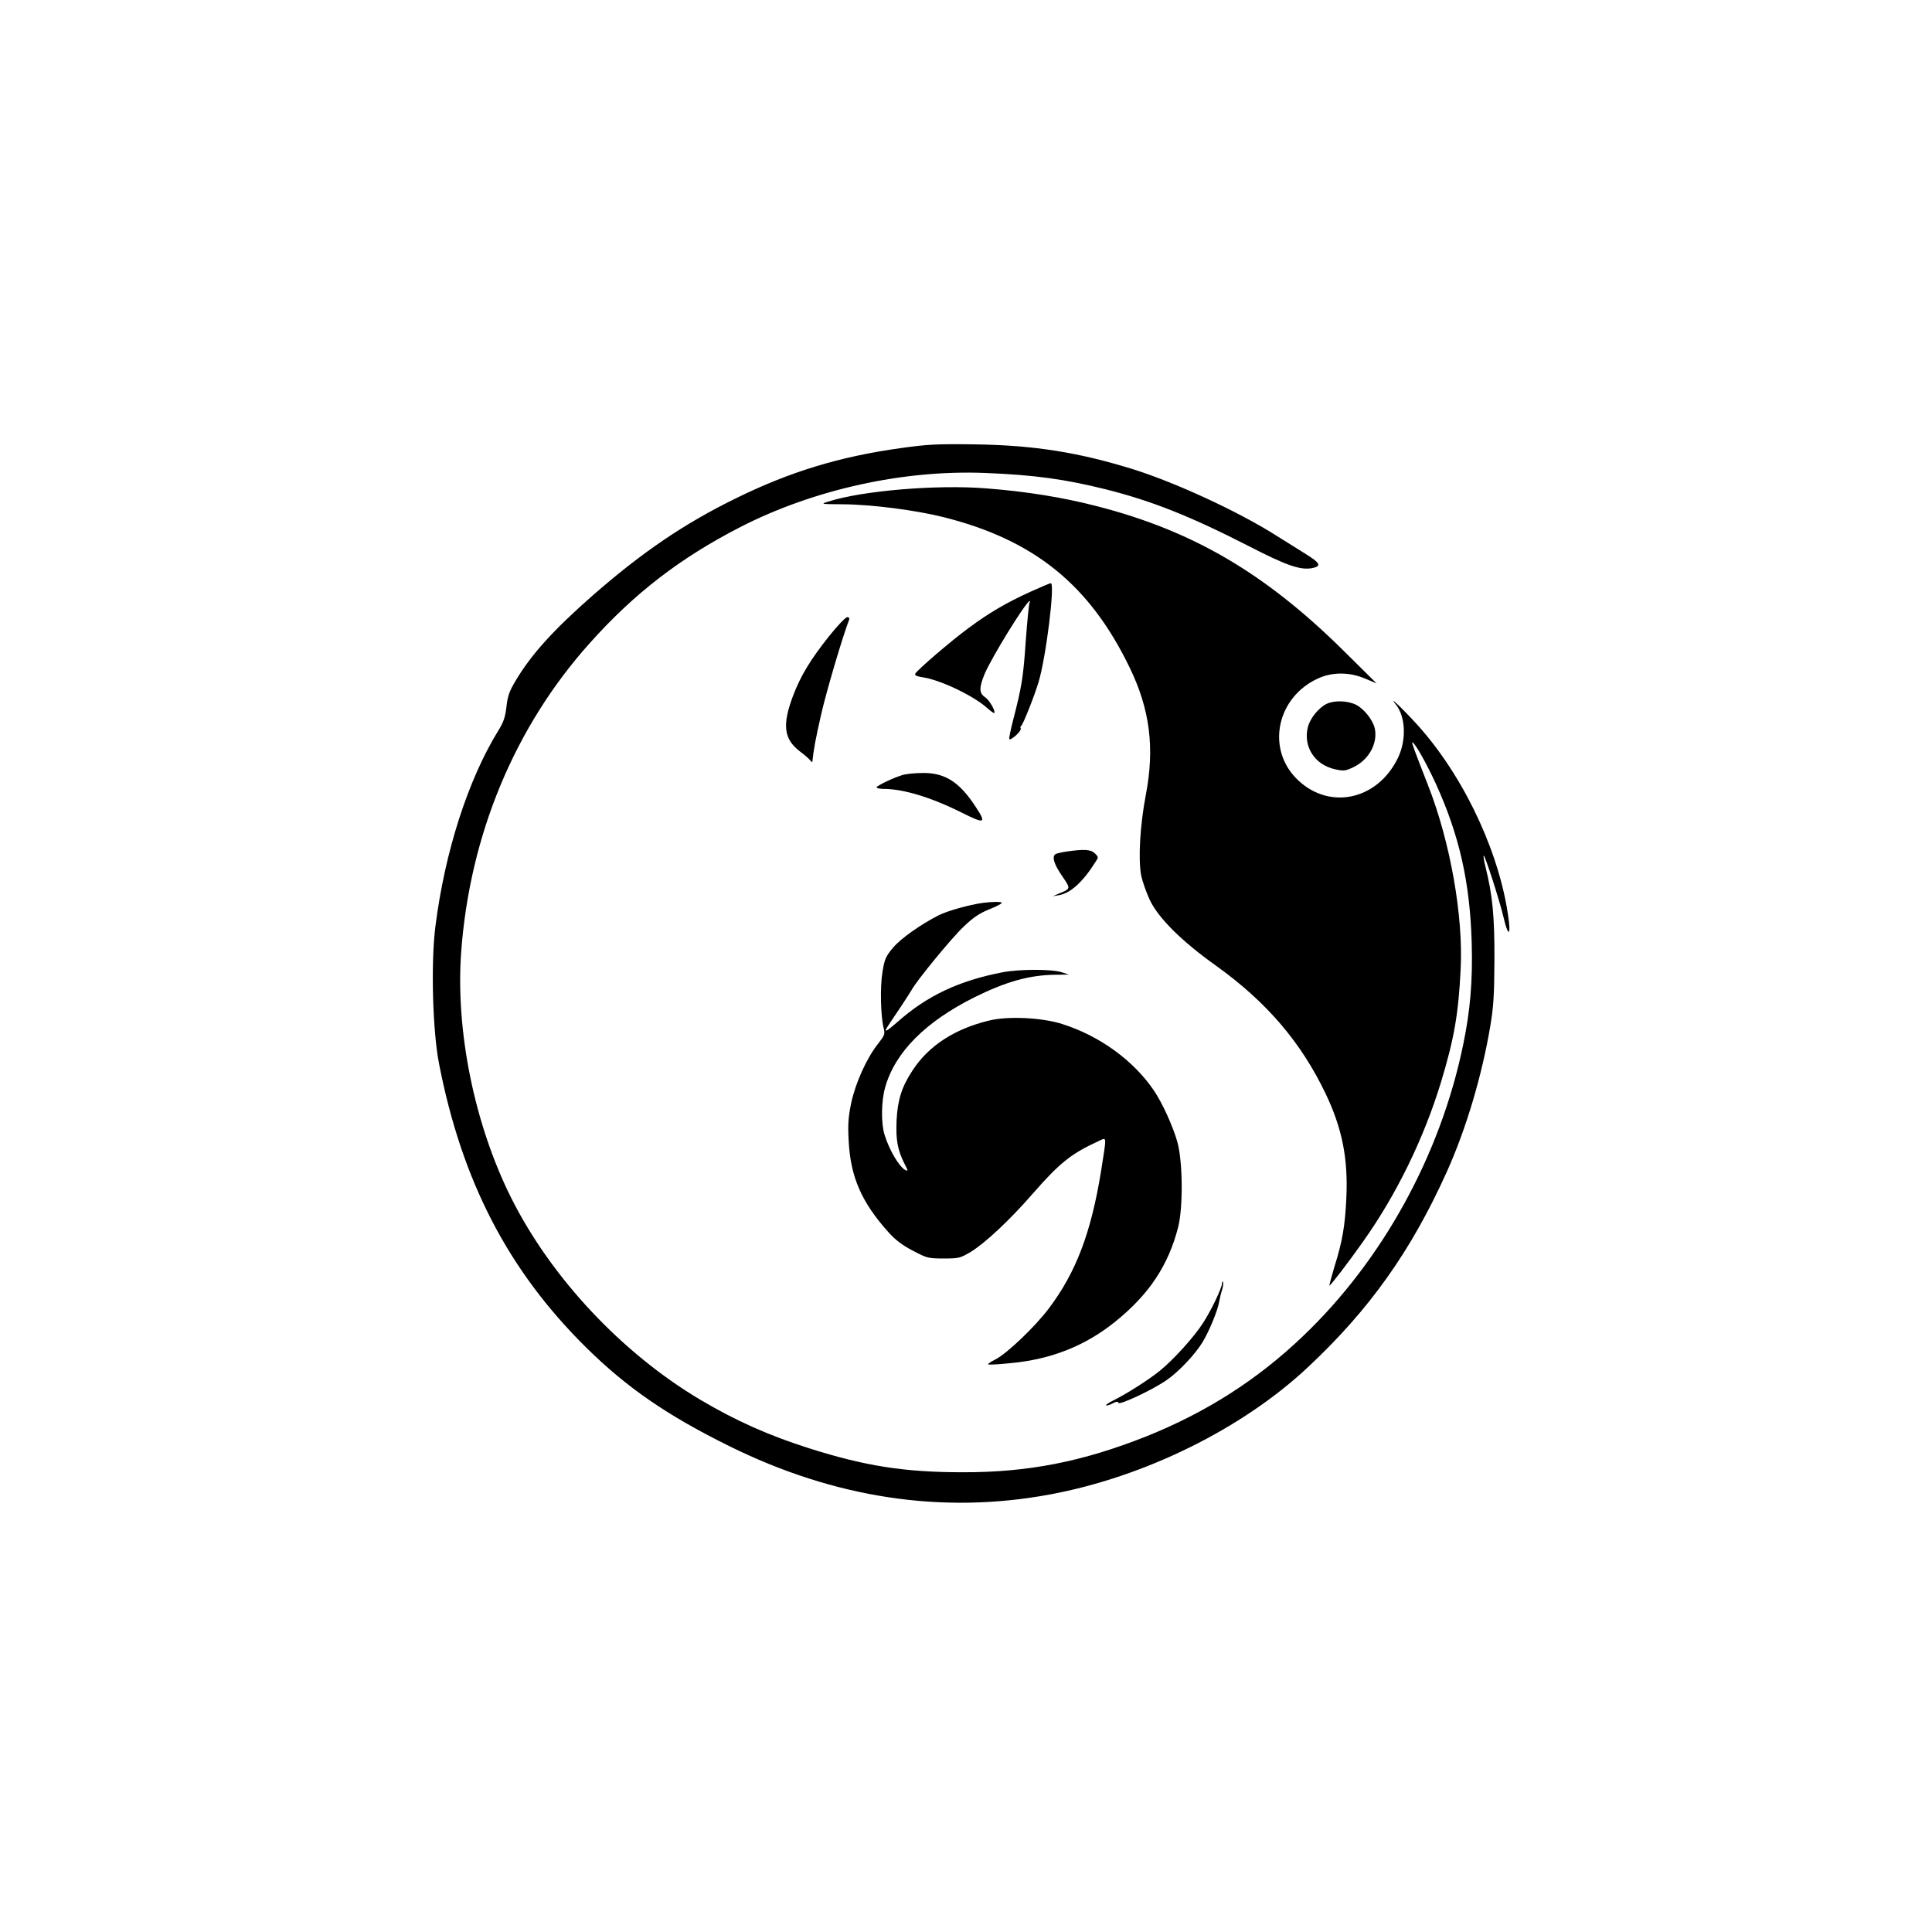 <?xml version="1.0" standalone="no"?>
<!DOCTYPE svg PUBLIC "-//W3C//DTD SVG 20010904//EN"
 "http://www.w3.org/TR/2001/REC-SVG-20010904/DTD/svg10.dtd">
<svg version="1.0" xmlns="http://www.w3.org/2000/svg"
 width="1080pt" height="1080pt" viewBox="0 0 1080 1080"
 preserveAspectRatio="xMidYMid meet">
<g transform="translate(0,1080) scale(0.1,-0.1)"
fill="#000000" stroke="none">
<path d="M5035 8295 c-339 -47 -617 -131 -920 -280 -287 -140 -524 -301 -800
-542 -221 -194 -346 -332 -433 -479 -35 -58 -44 -85 -51 -145 -7 -59 -16 -86
-46 -134 -169 -275 -298 -676 -351 -1093 -26 -204 -16 -587 21 -772 128 -655
387 -1153 821 -1582 227 -224 451 -379 799 -551 590 -292 1193 -383 1795 -271
528 98 1074 367 1440 710 345 322 579 652 778 1094 108 240 196 536 243 815
18 107 22 172 23 370 1 244 -11 363 -50 519 -8 32 -13 60 -10 63 6 6 90 -254
112 -349 21 -92 39 -104 29 -20 -43 358 -234 779 -487 1072 -73 85 -201 210
-146 143 56 -69 61 -200 12 -301 -118 -242 -397 -294 -573 -108 -162 172 -99
450 126 553 80 37 175 37 263 0 l65 -27 -190 188 c-434 428 -837 664 -1368
801 -195 51 -403 84 -625 101 -276 22 -693 -13 -882 -74 -44 -14 -43 -14 82
-15 161 -1 408 -33 563 -72 505 -127 815 -377 1039 -839 114 -234 142 -450 91
-715 -32 -167 -43 -357 -26 -447 7 -35 29 -97 48 -138 48 -102 179 -232 373
-370 281 -202 473 -426 611 -715 92 -193 126 -363 115 -585 -7 -152 -22 -241
-67 -383 -16 -55 -29 -101 -27 -103 4 -3 105 128 186 243 188 264 342 580 438
896 72 238 97 378 109 627 16 298 -58 714 -182 1030 -77 197 -93 240 -88 240
13 0 77 -113 131 -230 132 -290 191 -550 201 -890 6 -212 -8 -380 -48 -571
-127 -616 -450 -1203 -894 -1627 -256 -245 -542 -427 -876 -561 -357 -142
-663 -202 -1028 -201 -326 0 -546 35 -858 134 -224 71 -410 154 -606 270 -440
261 -836 683 -1060 1131 -205 410 -311 933 -279 1373 48 654 299 1258 718
1726 250 280 508 478 843 650 412 211 915 321 1371 302 274 -11 444 -35 670
-91 262 -66 475 -151 805 -320 206 -106 284 -133 349 -121 56 11 48 28 -41 83
-34 21 -106 66 -160 100 -210 133 -556 293 -793 368 -308 96 -556 136 -890
141 -216 3 -265 0 -415 -21z"/>
<path d="M5760 7492 c-136 -62 -233 -119 -346 -203 -98 -72 -284 -232 -297
-254 -5 -10 4 -15 40 -21 95 -13 281 -101 358 -169 21 -19 41 -33 43 -31 9 10
-28 74 -52 89 -33 22 -33 53 -3 127 38 92 234 410 253 410 3 0 2 -5 -1 -10 -3
-6 -13 -102 -21 -214 -14 -203 -22 -253 -70 -439 -14 -54 -24 -103 -22 -108 2
-6 18 3 37 20 18 16 30 34 27 39 -3 6 -2 12 2 14 9 3 72 161 97 243 42 137 94
555 69 555 -5 0 -56 -22 -114 -48z"/>
<path d="M4634 7243 c-104 -131 -158 -220 -201 -333 -61 -162 -52 -241 38
-310 24 -18 50 -40 57 -49 6 -8 12 -13 13 -10 8 74 17 122 49 264 30 132 118
429 157 532 3 7 -2 13 -11 13 -9 0 -55 -48 -102 -107z"/>
<path d="M7415 6865 c-45 -23 -92 -81 -104 -130 -27 -108 38 -210 151 -235 50
-11 58 -10 103 11 86 41 136 131 121 213 -9 48 -59 112 -105 136 -48 24 -123
26 -166 5z"/>
<path d="M5050 6469 c-48 -13 -150 -61 -150 -71 0 -4 18 -8 40 -8 109 0 264
-47 433 -131 133 -67 143 -63 81 31 -90 138 -171 190 -294 189 -41 0 -91 -5
-110 -10z"/>
<path d="M5964 6040 c-29 -4 -57 -11 -63 -14 -22 -14 -10 -55 35 -121 51 -75
52 -72 -21 -102 l-30 -13 35 6 c64 11 133 73 204 186 17 25 17 27 -3 47 -23
23 -61 25 -157 11z"/>
<path d="M5495 5753 c-75 -10 -199 -45 -247 -69 -102 -52 -214 -131 -257 -183
-40 -48 -46 -62 -58 -135 -14 -83 -10 -248 7 -315 8 -31 5 -39 -31 -85 -64
-80 -127 -220 -151 -333 -16 -79 -19 -120 -14 -208 10 -205 72 -346 225 -516
35 -39 75 -70 133 -100 80 -42 86 -44 173 -44 86 0 92 2 152 37 82 51 217 177
345 324 153 175 216 225 371 296 45 21 44 34 12 -169 -56 -344 -139 -564 -291
-766 -77 -103 -236 -254 -299 -286 -26 -13 -44 -25 -41 -28 3 -3 59 0 126 7
226 21 417 97 582 230 191 153 299 316 354 530 28 111 26 364 -4 475 -25 89
-85 221 -133 291 -114 167 -302 303 -509 369 -114 37 -306 46 -411 20 -194
-47 -338 -141 -428 -279 -60 -91 -83 -164 -89 -278 -5 -107 5 -165 43 -241 22
-43 23 -46 5 -37 -34 18 -90 113 -116 199 -19 64 -18 184 4 262 55 196 224
367 501 505 176 87 305 123 448 125 l78 1 -40 13 c-55 18 -233 18 -330 0 -243
-47 -421 -130 -587 -277 -69 -60 -82 -65 -50 -17 9 14 39 59 67 100 27 41 54
83 61 95 28 52 224 291 289 352 55 53 89 76 143 98 40 16 72 32 72 37 0 7 -51
7 -105 0z"/>
<path d="M6831 3625 c-1 -26 -59 -148 -105 -219 -50 -79 -167 -208 -244 -270
-65 -52 -186 -129 -265 -168 -22 -11 -37 -22 -34 -24 3 -3 19 2 35 10 23 12
31 13 34 4 5 -15 198 76 272 129 69 48 160 146 200 213 38 64 83 175 91 222 3
18 10 48 16 66 6 18 8 38 6 45 -3 6 -6 3 -6 -8z"/>
</g>
</svg>

